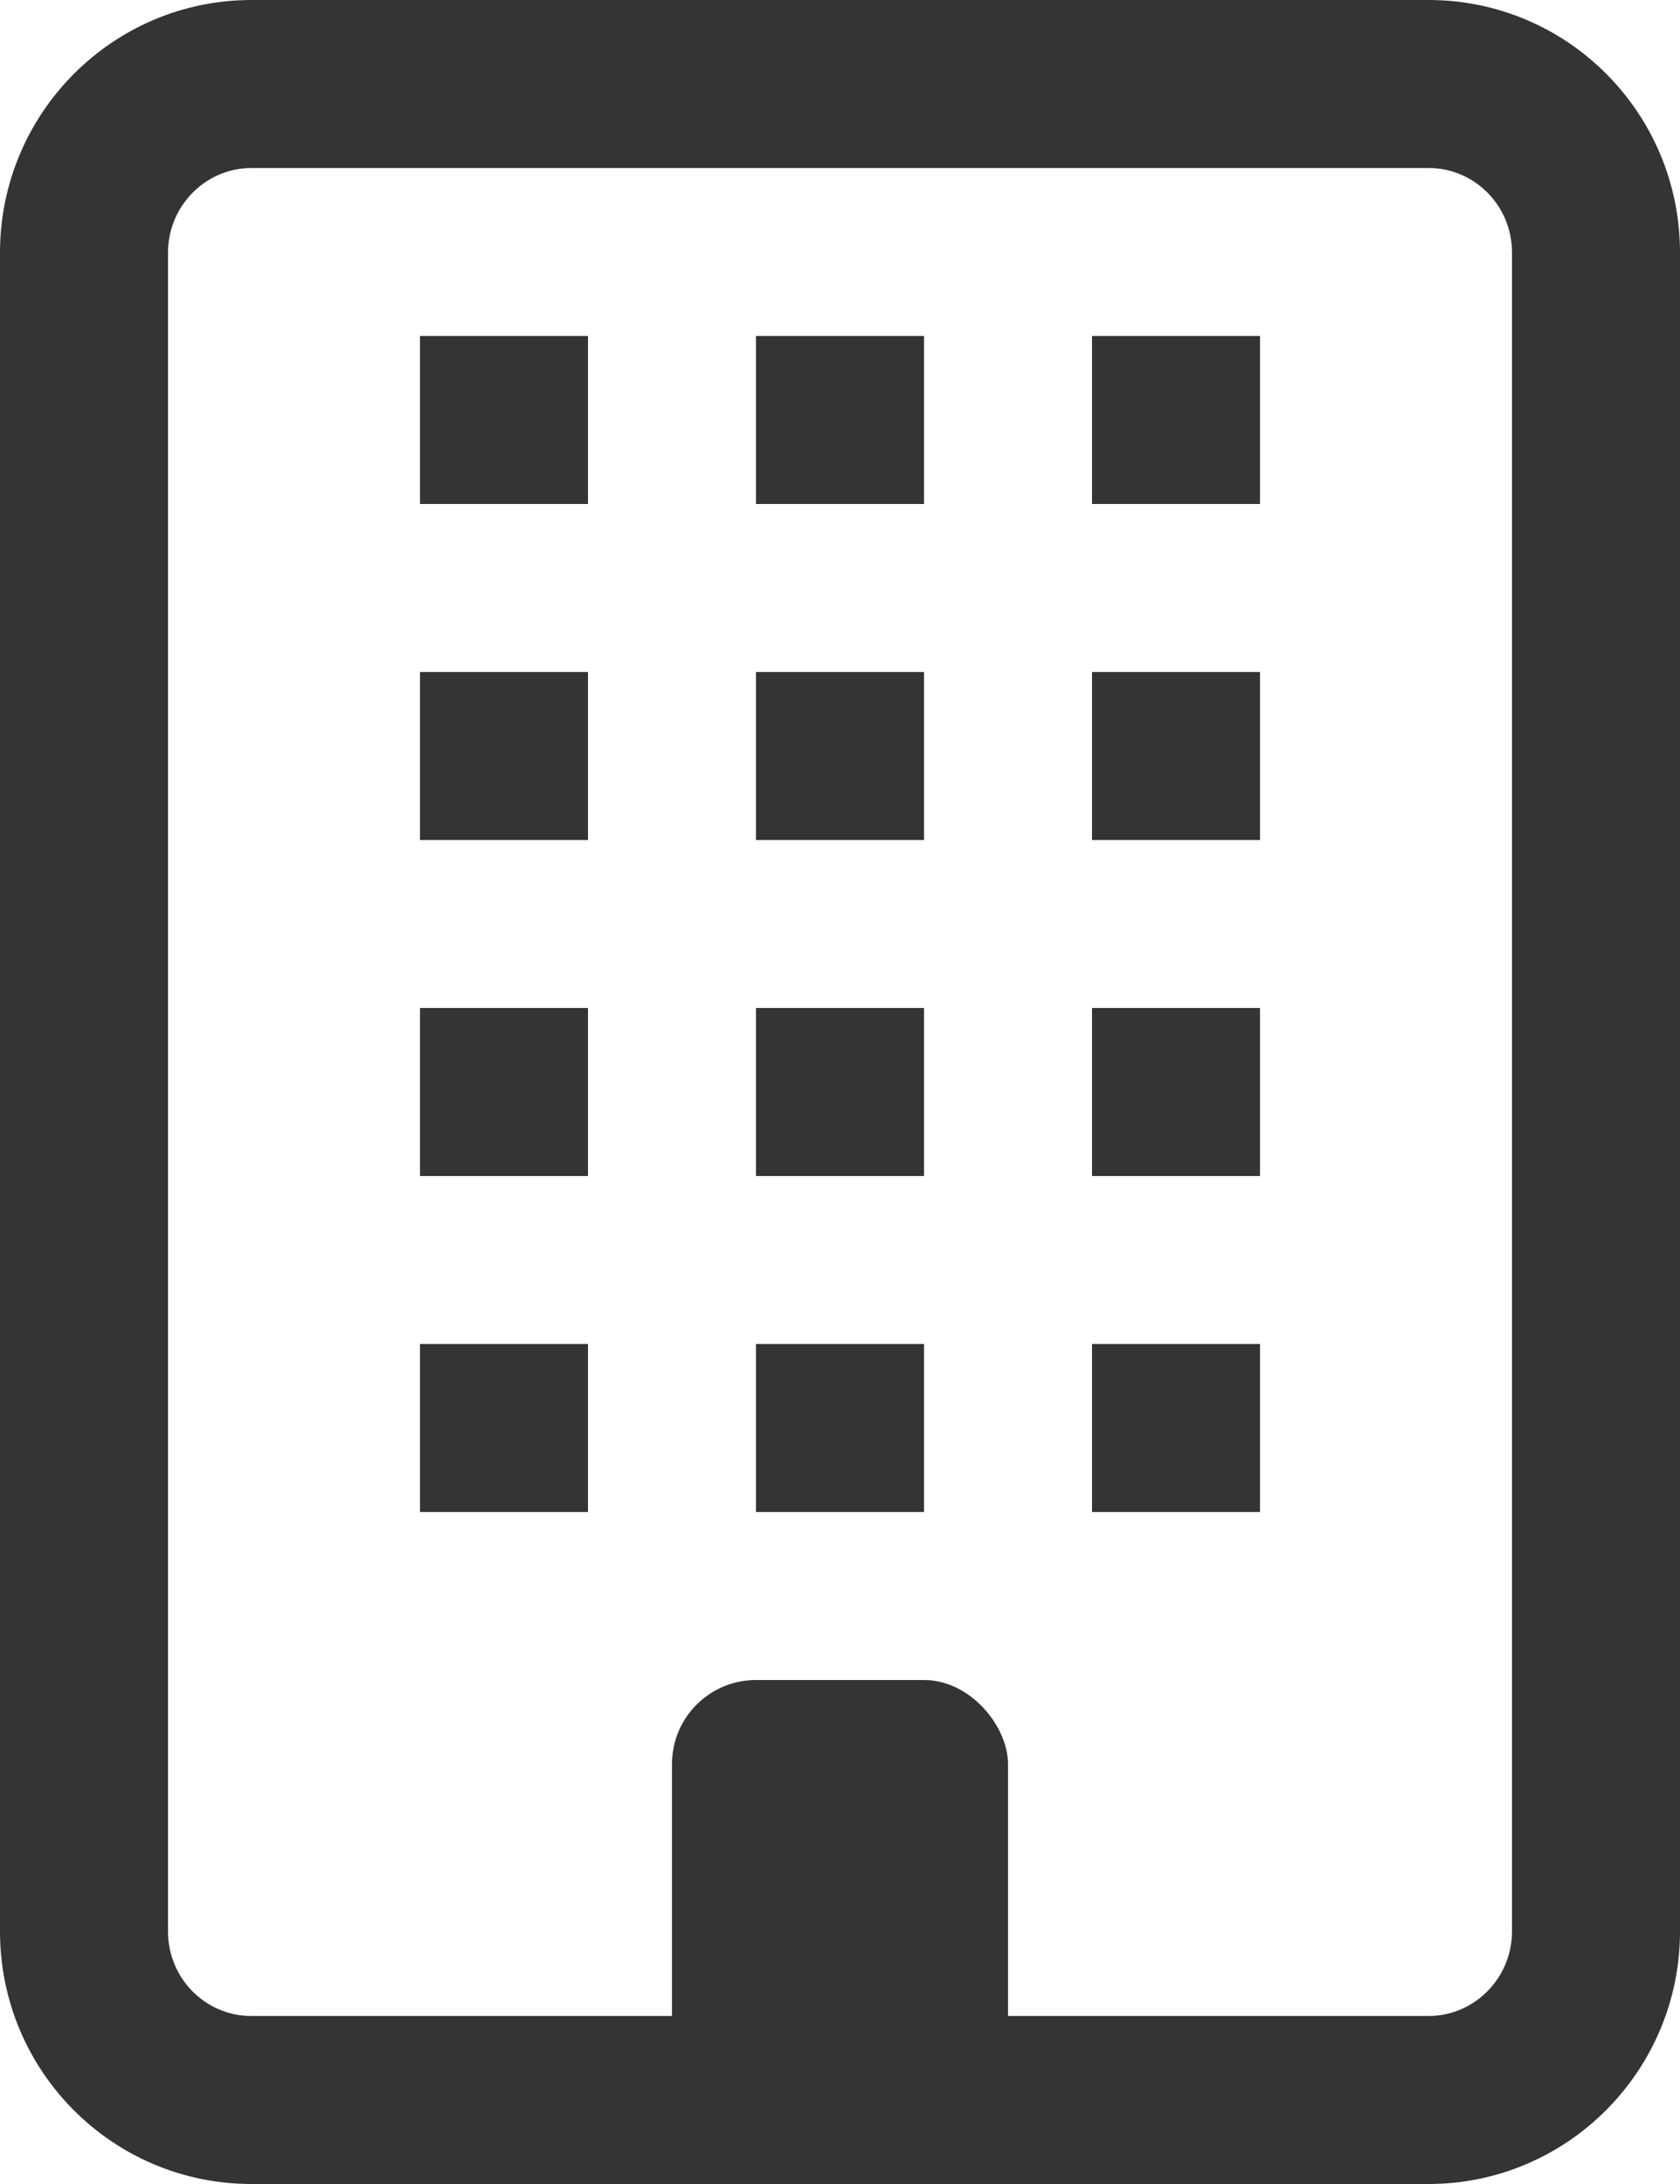 <?xml version="1.0" encoding="UTF-8" standalone="no"?>
<svg width="20px" height="26px" viewBox="0 0 20 26" version="1.1" xmlns="http://www.w3.org/2000/svg" xmlns:xlink="http://www.w3.org/1999/xlink">
    <!-- Generator: Sketch 39.1 (31720) - http://www.bohemiancoding.com/sketch -->
    <title>Group 12</title>
    <desc>Created with Sketch.</desc>
    <defs></defs>
    <g id="Page-1" stroke="none" stroke-width="1" fill="none" fill-rule="evenodd">
        <g id="Desktop" fill="#343434">
            <g id="Group-12">
                <path d="M2,3.008 L2,3.008 L2,22.992 C2,23.553 2.446,24 2.994,24 L17.006,24 C17.551,24 18,23.55 18,22.992 L18,3.008 C18,2.447 17.554,2 17.006,2 L2.994,2 C2.449,2 2,2.45 2,3.008 L2,3.008 Z M0,3.008 C0,1.347 1.343,0 2.994,0 L17.006,0 C18.659,0 20,1.343 20,3.008 L20,22.992 C20,24.653 18.657,26 17.006,26 L2.994,26 C1.341,26 0,24.657 0,22.992 L0,3.008 L0,3.008 Z" id="Rectangle-87"></path>
                <rect id="Rectangle-88" x="8" y="20" width="4" height="6" rx="1"></rect>
                <rect id="Rectangle-89" x="5" y="4" width="2" height="2"></rect>
                <rect id="Rectangle-89" x="9" y="4" width="2" height="2"></rect>
                <rect id="Rectangle-89" x="13" y="4" width="2" height="2"></rect>
                <rect id="Rectangle-89" x="5" y="8" width="2" height="2"></rect>
                <rect id="Rectangle-89" x="9" y="8" width="2" height="2"></rect>
                <rect id="Rectangle-89" x="13" y="8" width="2" height="2"></rect>
                <rect id="Rectangle-89" x="5" y="12" width="2" height="2"></rect>
                <rect id="Rectangle-89" x="9" y="12" width="2" height="2"></rect>
                <rect id="Rectangle-89" x="13" y="12" width="2" height="2"></rect>
                <rect id="Rectangle-89" x="5" y="16" width="2" height="2"></rect>
                <rect id="Rectangle-89" x="9" y="16" width="2" height="2"></rect>
                <rect id="Rectangle-89" x="13" y="16" width="2" height="2"></rect>
            </g>
        </g>
    </g>
</svg>
